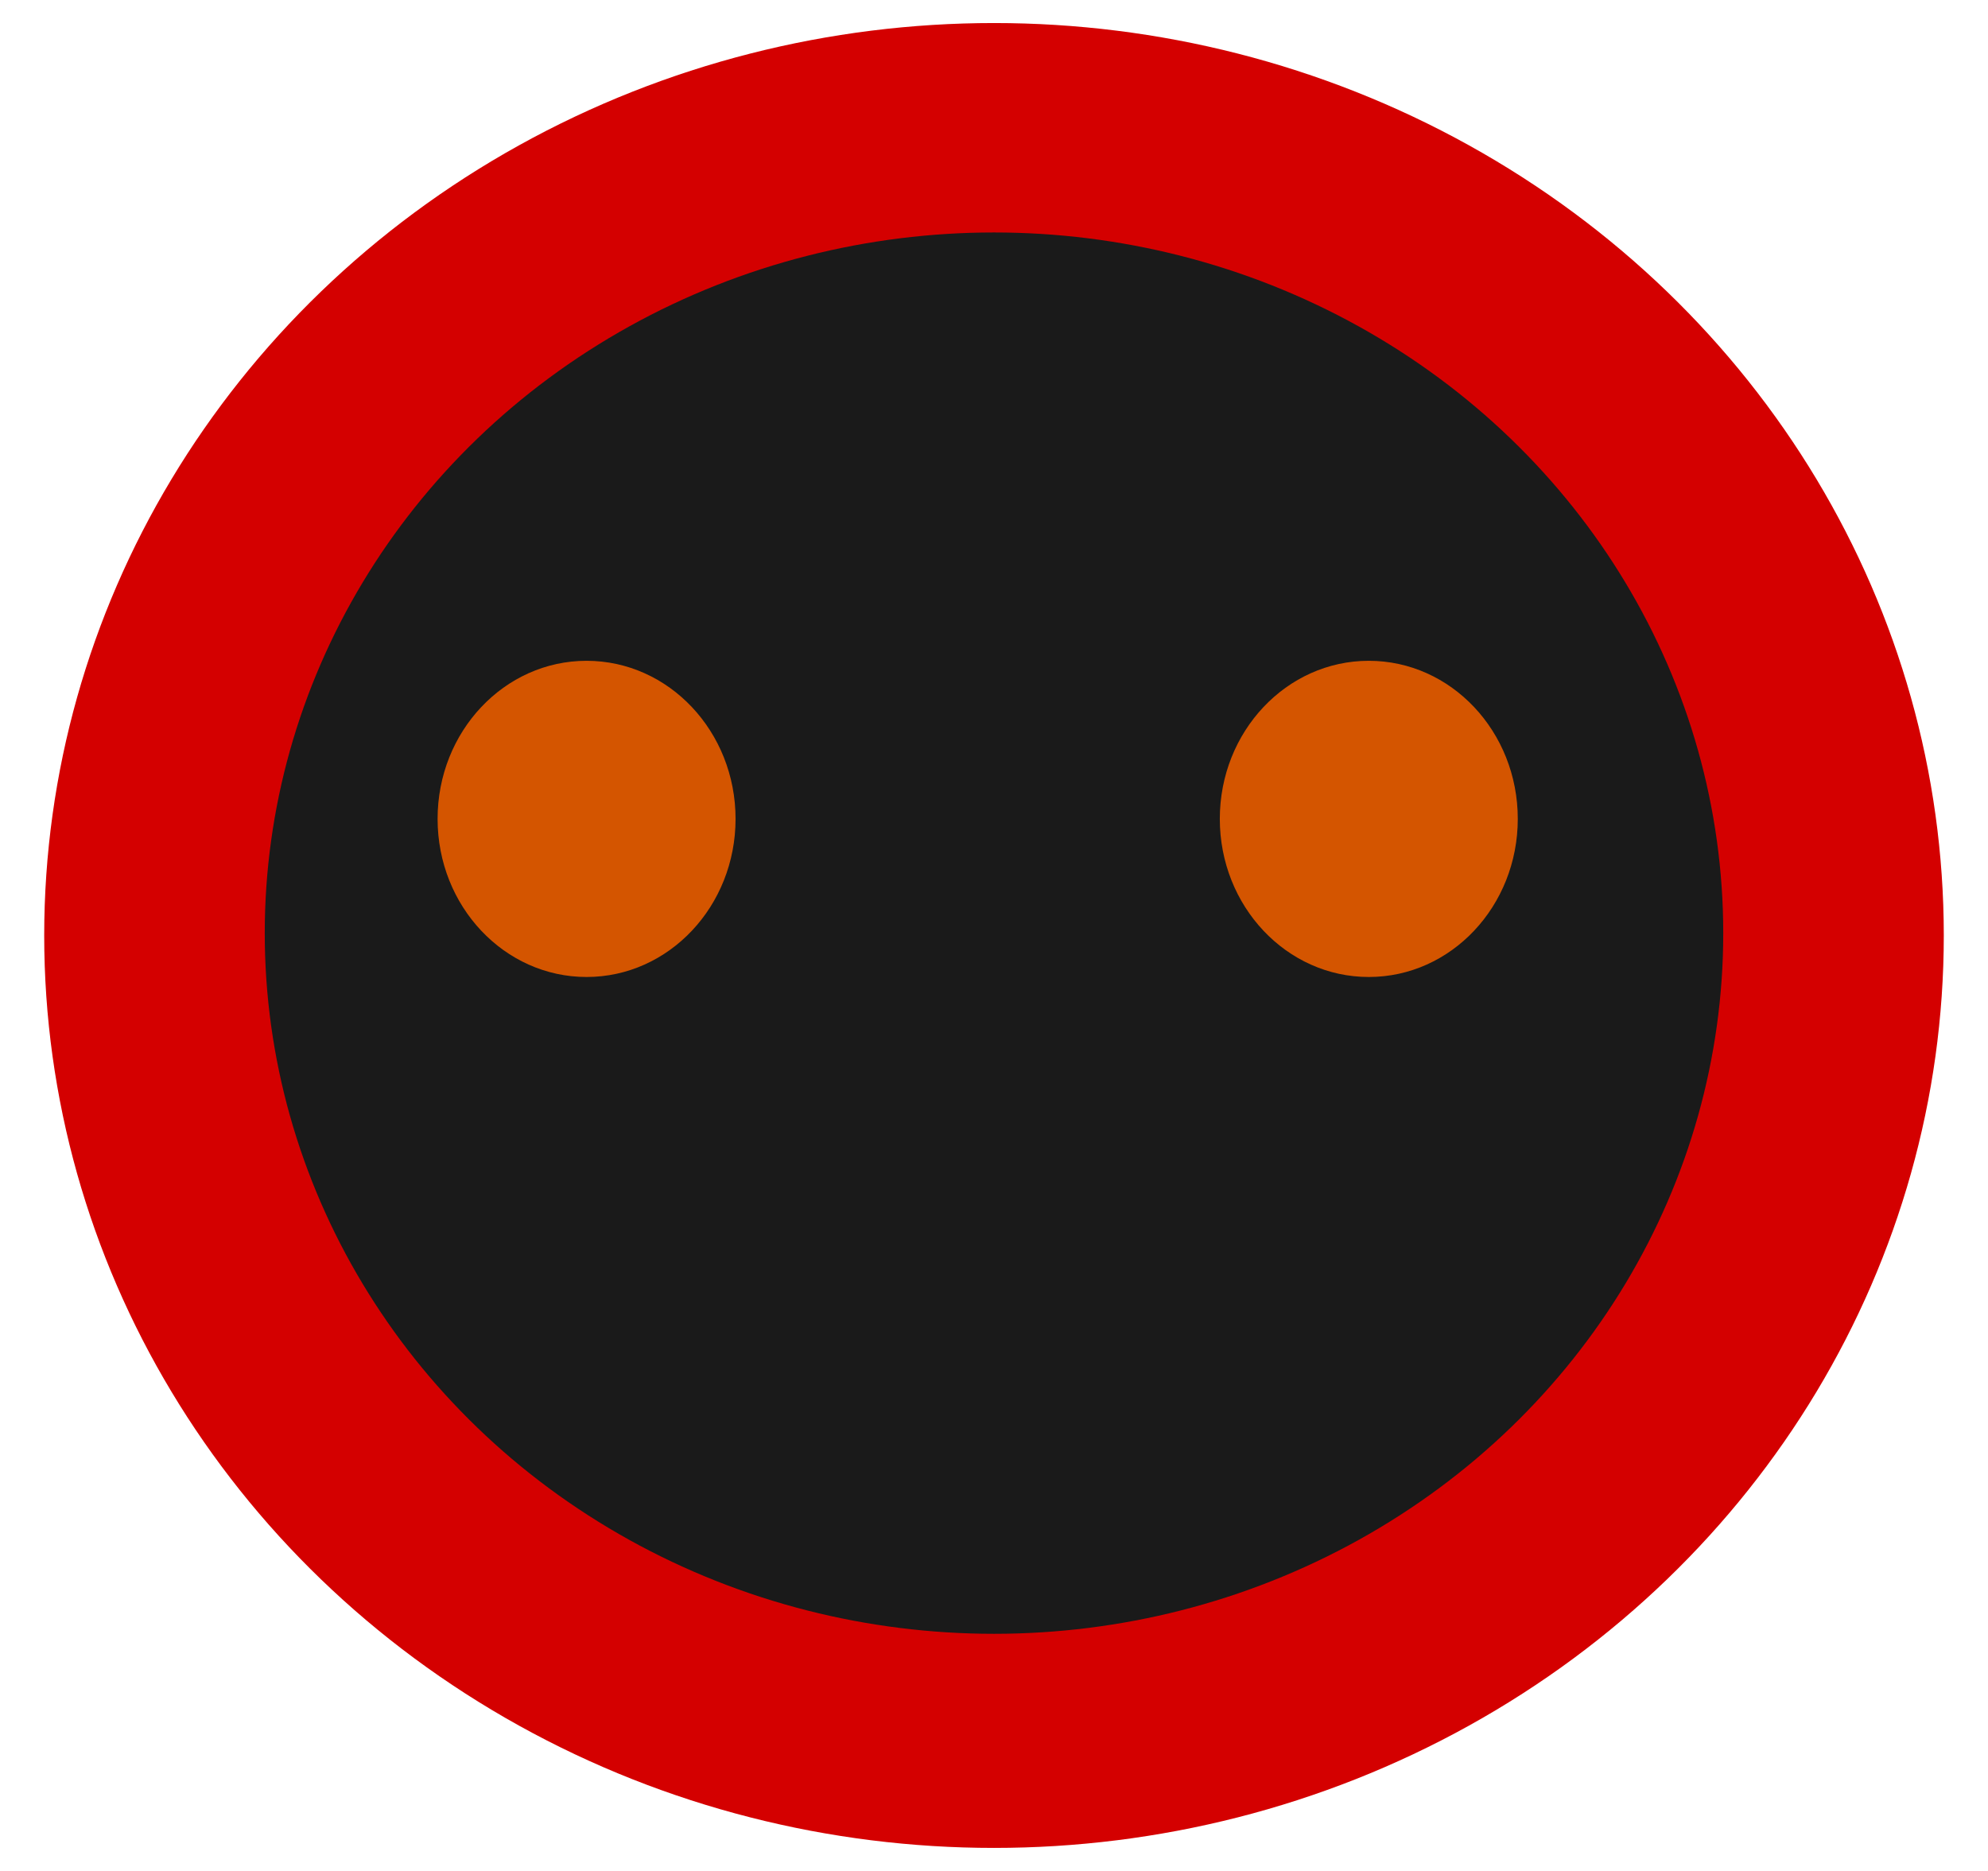 <?xml version="1.0" encoding="UTF-8" standalone="no"?>
<svg
   xmlns:dc="http://purl.org/dc/elements/1.1/"
   xmlns:cc="http://creativecommons.org/ns#"
   xmlns:rdf="http://www.w3.org/1999/02/22-rdf-syntax-ns#"
   xmlns:svg="http://www.w3.org/2000/svg"
   xmlns="http://www.w3.org/2000/svg"
   xmlns:sodipodi="http://sodipodi.sourceforge.net/DTD/sodipodi-0.dtd"
   xmlns:inkscape="http://www.inkscape.org/namespaces/inkscape"
   version="1.1"
   id="Layer_2"
   x="0px"
   y="0px"
   viewBox="-2017 853 17 16"
   xml:space="preserve"
   sodipodi:docname="HUH mananke.svg"
   inkscape:version="1.0rc1 (09960d6, 2020-04-09)"
   width="17"
   height="16"><defs
   id="defs17"><inkscape:path-effect
     lpeversion="1"
     is_visible="true"
     id="path-effect1122"
     effect="spiro" /><inkscape:path-effect
     lpeversion="1"
     is_visible="true"
     id="path-effect1108"
     effect="spiro" /></defs><sodipodi:namedview
   inkscape:document-rotation="0"
   pagecolor="#ffffff"
   bordercolor="#666666"
   borderopacity="1"
   objecttolerance="10"
   gridtolerance="10"
   guidetolerance="10"
   inkscape:pageopacity="0"
   inkscape:pageshadow="2"
   inkscape:window-width="1440"
   inkscape:window-height="735"
   id="namedview15"
   showgrid="false"
   inkscape:zoom="15.925274"
   inkscape:cx="14.335639"
   inkscape:cy="9.5019305"
   inkscape:window-x="0"
   inkscape:window-y="23"
   inkscape:window-maximized="0"
   inkscape:current-layer="Layer_2" />
<style
   type="text/css"
   id="style10">
	.st0{fill:#FFFFFF;}
</style>

<ellipse
   transform="scale(-1)"
   style="fill:#d40000;fill-opacity:1;fill-rule:evenodd;stroke-width:2.107;stroke-linecap:round;stroke-linejoin:round;paint-order:fill markers stroke"
   id="path96"
   cx="2008.5"
   cy="-861"
   rx="8.122"
   ry="7.803" /><ellipse
   ry="5.992"
   rx="6.236"
   cy="860.98"
   cx="-2008.5"
   id="ellipse982"
   style="fill:#1a1a1a;fill-opacity:1;fill-rule:evenodd;stroke-width:1.618;stroke-linecap:round;stroke-linejoin:round;paint-order:fill markers stroke" /><ellipse
   id="path934"
   style="fill:#d45500;fill-opacity:1;fill-rule:evenodd;stroke-width:0.347;stroke-linecap:round;stroke-linejoin:round;paint-order:fill markers stroke"
   ry="1.352"
   rx="1.274"
   cy="860.003"
   cx="-2011.984" /><ellipse
   cx="-2005.295"
   cy="860.003"
   rx="1.274"
   ry="1.352"
   style="fill:#d45500;fill-opacity:1;fill-rule:evenodd;stroke-width:0.347;stroke-linecap:round;stroke-linejoin:round;paint-order:fill markers stroke"
   id="ellipse85" /></svg>
